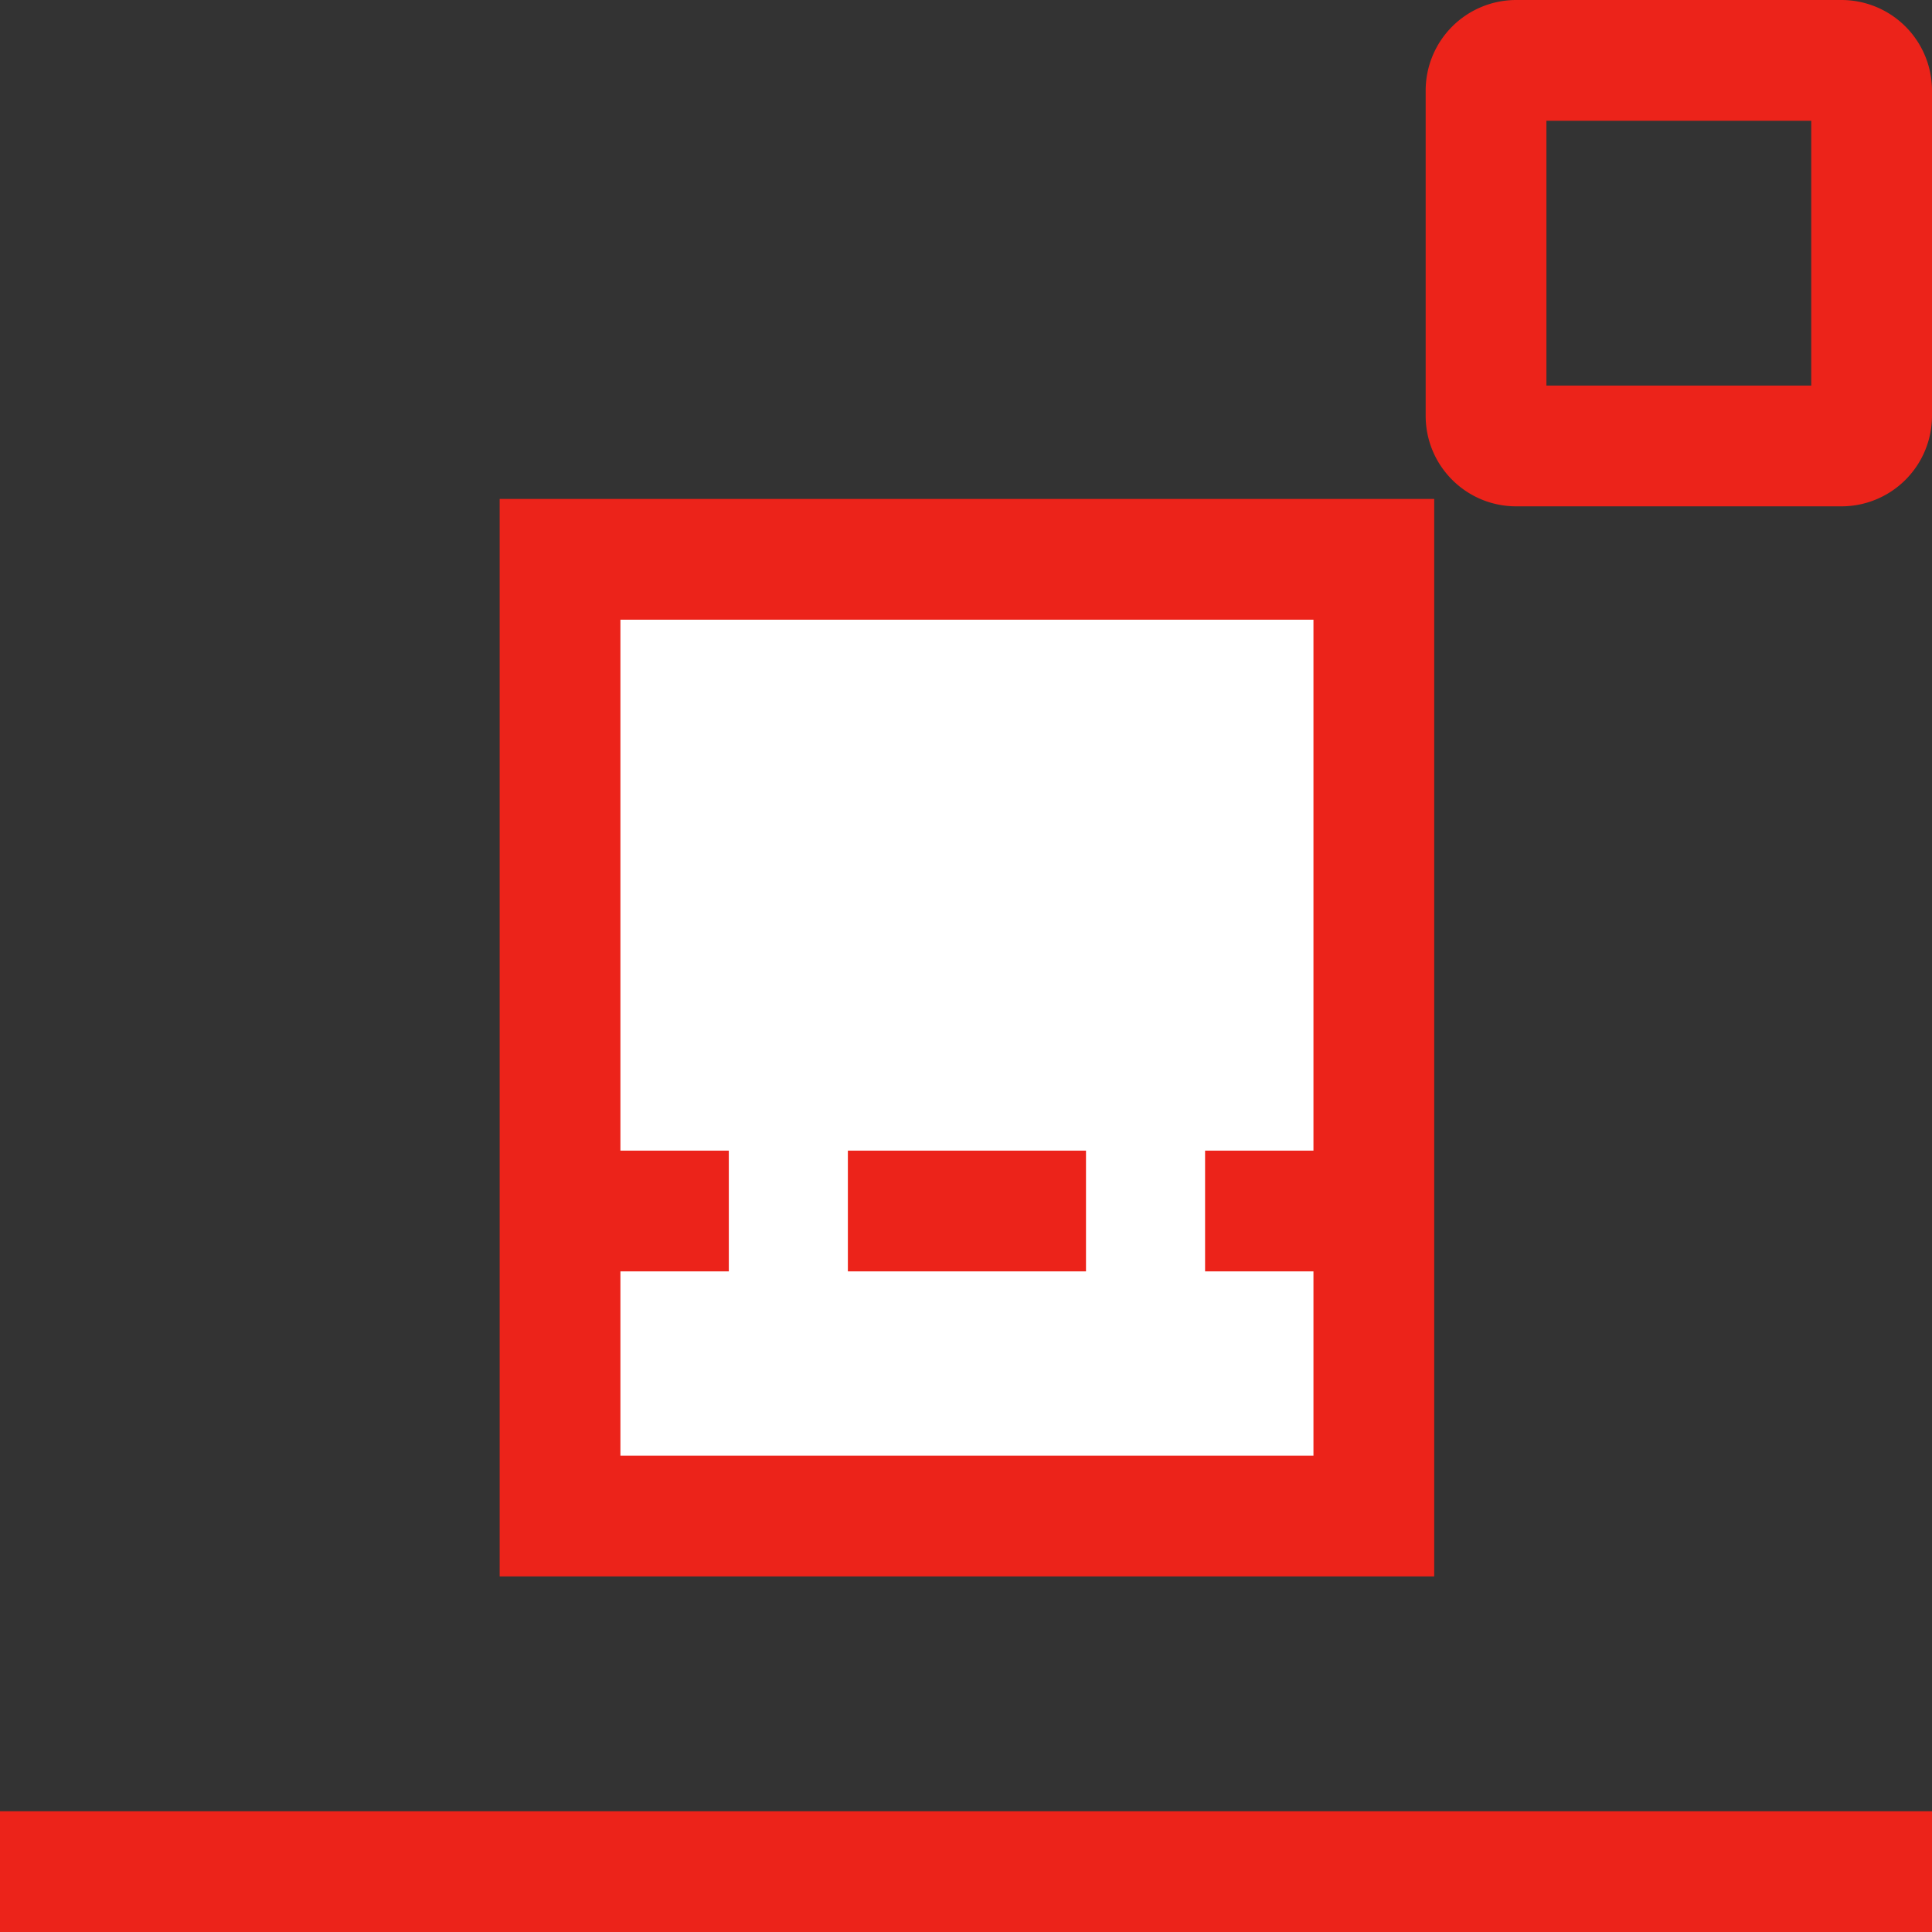 <svg xmlns="http://www.w3.org/2000/svg" xmlns:xlink="http://www.w3.org/1999/xlink" width="64" height="64" viewBox="0 0 64 64"><rect x="0" y="0" width="64" height="64" fill="#333333" stroke="none"/><defs><path id="a" d="M0 64h64V0H0z"/></defs><g fill="none" fill-rule="evenodd"><path fill="#EC231A" d="M61 0H50.227a3 3 0 0 0-3 3v10.773c0 1.658 1.342 3 3 3H61a3 3 0 0 0 3-3V3a3 3 0 0 0-3-3zm-9.773 12.773H60V4h-8.773v8.773z"/><path stroke="#EC231A" stroke-width="4" d="M0 62h64"/><mask id="b" fill="#fff"><use xlink:href="#a"/></mask><path fill="#FFF" d="M18.552 50.221H45.51V18.528H18.552z" mask="url(#b)"/><path fill="#EC231A" d="M16.552 52.221H47.51V16.528H16.552v35.693zm4-4H43.51V20.528H20.552v27.693z" mask="url(#b)"/><path stroke="#EC231A" stroke-width="4" d="M20.143 40.116h4" mask="url(#b)"/><path stroke="#EC231A" stroke-dasharray="7.888,3.944" stroke-width="4" d="M28.087 40.116h9.86" mask="url(#b)"/><path stroke="#EC231A" stroke-width="4" d="M39.92 40.116h4" mask="url(#b)"/></g></svg>